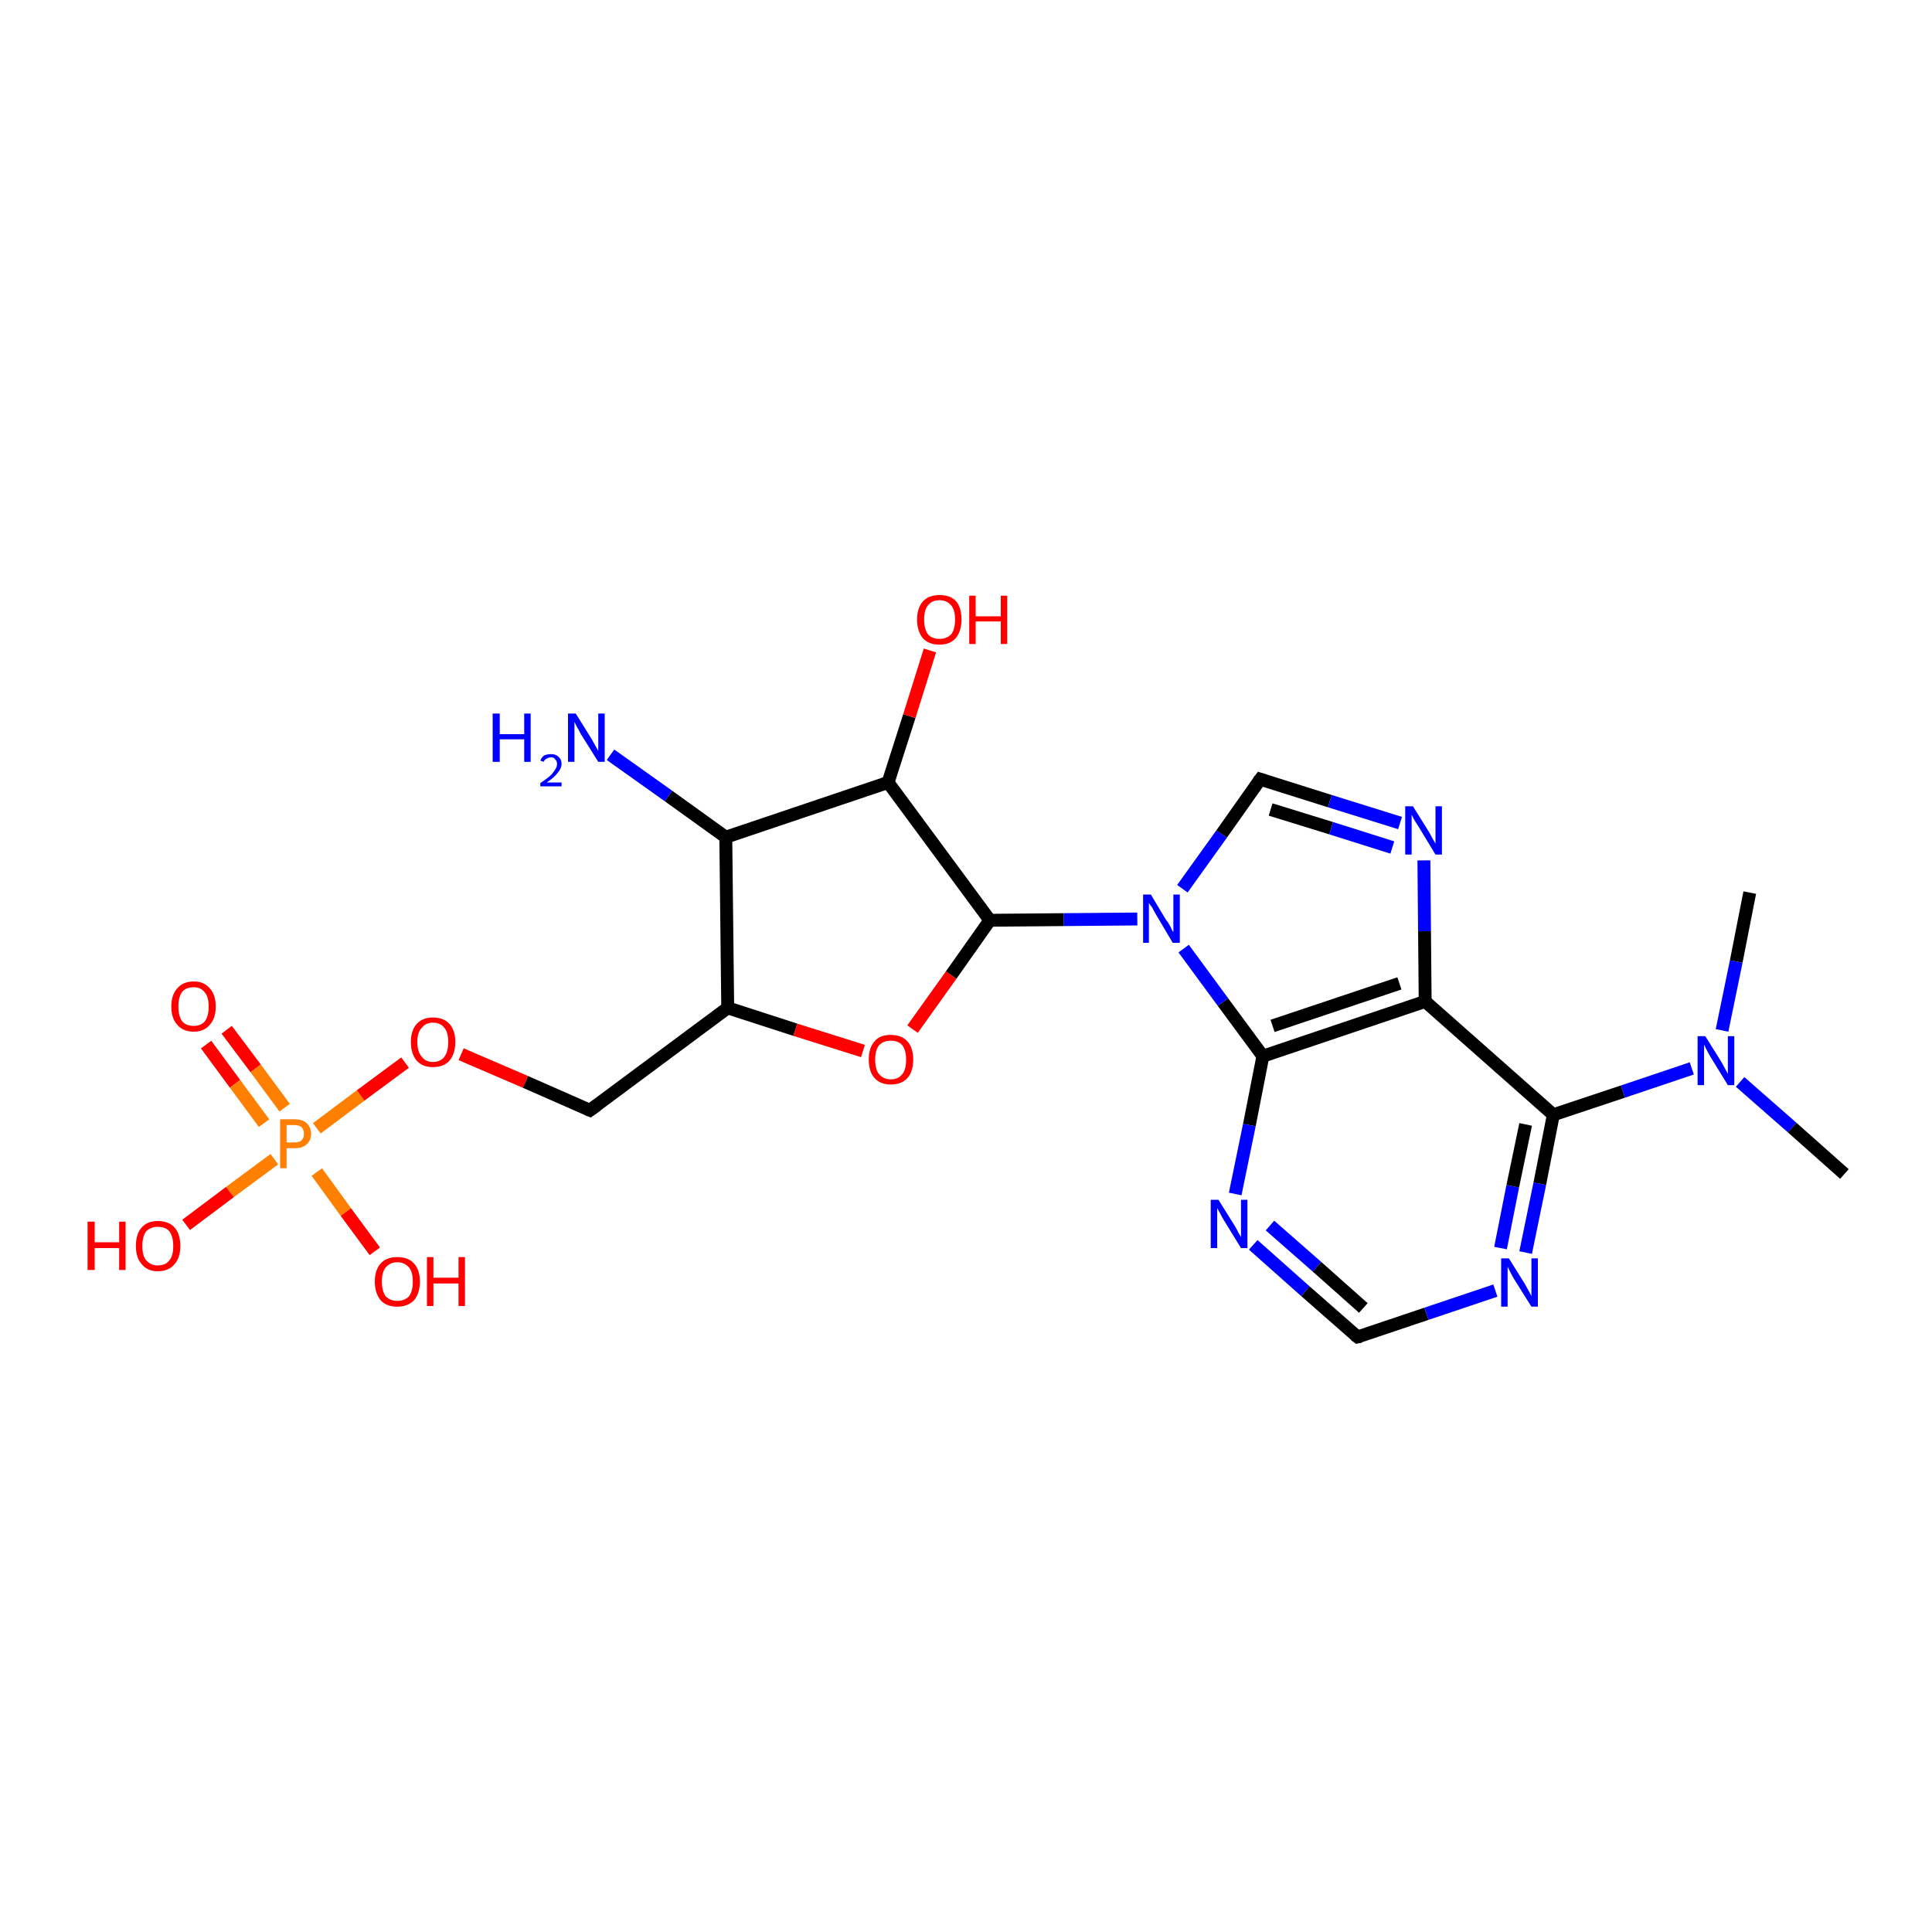 <?xml version='1.0' encoding='iso-8859-1'?>
<svg version='1.1' baseProfile='full'
              xmlns='http://www.w3.org/2000/svg'
                      xmlns:rdkit='http://www.rdkit.org/xml'
                      xmlns:xlink='http://www.w3.org/1999/xlink'
                  xml:space='preserve'
width='300px' height='300px' viewBox='0 0 300 300'>
<!-- END OF HEADER -->
<rect style='opacity:1.0;fill:#FFFFFF;stroke:none' width='300.0' height='300.0' x='0.0' y='0.0'> </rect>
<path class='bond-0 atom-0 atom-1' d='M 35.2,159.9 L 39.7,165.9' style='fill:none;fill-rule:evenodd;stroke:#FF0000;stroke-width:2.0px;stroke-linecap:butt;stroke-linejoin:miter;stroke-opacity:1' />
<path class='bond-0 atom-0 atom-1' d='M 39.7,165.9 L 44.2,172.0' style='fill:none;fill-rule:evenodd;stroke:#FF7F00;stroke-width:2.0px;stroke-linecap:butt;stroke-linejoin:miter;stroke-opacity:1' />
<path class='bond-0 atom-0 atom-1' d='M 32.0,162.2 L 36.5,168.3' style='fill:none;fill-rule:evenodd;stroke:#FF0000;stroke-width:2.0px;stroke-linecap:butt;stroke-linejoin:miter;stroke-opacity:1' />
<path class='bond-0 atom-0 atom-1' d='M 36.5,168.3 L 41.0,174.4' style='fill:none;fill-rule:evenodd;stroke:#FF7F00;stroke-width:2.0px;stroke-linecap:butt;stroke-linejoin:miter;stroke-opacity:1' />
<path class='bond-1 atom-1 atom-2' d='M 49.2,182.0 L 53.7,188.2' style='fill:none;fill-rule:evenodd;stroke:#FF7F00;stroke-width:2.0px;stroke-linecap:butt;stroke-linejoin:miter;stroke-opacity:1' />
<path class='bond-1 atom-1 atom-2' d='M 53.7,188.2 L 58.2,194.3' style='fill:none;fill-rule:evenodd;stroke:#FF0000;stroke-width:2.0px;stroke-linecap:butt;stroke-linejoin:miter;stroke-opacity:1' />
<path class='bond-2 atom-1 atom-3' d='M 42.6,180.0 L 35.7,185.1' style='fill:none;fill-rule:evenodd;stroke:#FF7F00;stroke-width:2.0px;stroke-linecap:butt;stroke-linejoin:miter;stroke-opacity:1' />
<path class='bond-2 atom-1 atom-3' d='M 35.7,185.1 L 28.9,190.2' style='fill:none;fill-rule:evenodd;stroke:#FF0000;stroke-width:2.0px;stroke-linecap:butt;stroke-linejoin:miter;stroke-opacity:1' />
<path class='bond-3 atom-1 atom-4' d='M 49.2,175.2 L 56.0,170.1' style='fill:none;fill-rule:evenodd;stroke:#FF7F00;stroke-width:2.0px;stroke-linecap:butt;stroke-linejoin:miter;stroke-opacity:1' />
<path class='bond-3 atom-1 atom-4' d='M 56.0,170.1 L 62.9,165.0' style='fill:none;fill-rule:evenodd;stroke:#FF0000;stroke-width:2.0px;stroke-linecap:butt;stroke-linejoin:miter;stroke-opacity:1' />
<path class='bond-4 atom-4 atom-5' d='M 71.6,163.7 L 81.6,168.0' style='fill:none;fill-rule:evenodd;stroke:#FF0000;stroke-width:2.0px;stroke-linecap:butt;stroke-linejoin:miter;stroke-opacity:1' />
<path class='bond-4 atom-4 atom-5' d='M 81.6,168.0 L 91.6,172.4' style='fill:none;fill-rule:evenodd;stroke:#000000;stroke-width:2.0px;stroke-linecap:butt;stroke-linejoin:miter;stroke-opacity:1' />
<path class='bond-5 atom-5 atom-6' d='M 91.6,172.4 L 113.0,156.5' style='fill:none;fill-rule:evenodd;stroke:#000000;stroke-width:2.0px;stroke-linecap:butt;stroke-linejoin:miter;stroke-opacity:1' />
<path class='bond-6 atom-6 atom-7' d='M 113.0,156.5 L 123.5,159.9' style='fill:none;fill-rule:evenodd;stroke:#000000;stroke-width:2.0px;stroke-linecap:butt;stroke-linejoin:miter;stroke-opacity:1' />
<path class='bond-6 atom-6 atom-7' d='M 123.5,159.9 L 134.0,163.2' style='fill:none;fill-rule:evenodd;stroke:#FF0000;stroke-width:2.0px;stroke-linecap:butt;stroke-linejoin:miter;stroke-opacity:1' />
<path class='bond-7 atom-7 atom-8' d='M 141.7,159.8 L 147.7,151.4' style='fill:none;fill-rule:evenodd;stroke:#FF0000;stroke-width:2.0px;stroke-linecap:butt;stroke-linejoin:miter;stroke-opacity:1' />
<path class='bond-7 atom-7 atom-8' d='M 147.7,151.4 L 153.7,142.9' style='fill:none;fill-rule:evenodd;stroke:#000000;stroke-width:2.0px;stroke-linecap:butt;stroke-linejoin:miter;stroke-opacity:1' />
<path class='bond-8 atom-8 atom-9' d='M 153.7,142.9 L 165.2,142.8' style='fill:none;fill-rule:evenodd;stroke:#000000;stroke-width:2.0px;stroke-linecap:butt;stroke-linejoin:miter;stroke-opacity:1' />
<path class='bond-8 atom-8 atom-9' d='M 165.2,142.8 L 176.6,142.7' style='fill:none;fill-rule:evenodd;stroke:#0000FF;stroke-width:2.0px;stroke-linecap:butt;stroke-linejoin:miter;stroke-opacity:1' />
<path class='bond-9 atom-9 atom-10' d='M 183.6,138.0 L 189.7,129.5' style='fill:none;fill-rule:evenodd;stroke:#0000FF;stroke-width:2.0px;stroke-linecap:butt;stroke-linejoin:miter;stroke-opacity:1' />
<path class='bond-9 atom-9 atom-10' d='M 189.7,129.5 L 195.7,121.0' style='fill:none;fill-rule:evenodd;stroke:#000000;stroke-width:2.0px;stroke-linecap:butt;stroke-linejoin:miter;stroke-opacity:1' />
<path class='bond-10 atom-10 atom-11' d='M 195.7,121.0 L 206.5,124.4' style='fill:none;fill-rule:evenodd;stroke:#000000;stroke-width:2.0px;stroke-linecap:butt;stroke-linejoin:miter;stroke-opacity:1' />
<path class='bond-10 atom-10 atom-11' d='M 206.5,124.4 L 217.4,127.8' style='fill:none;fill-rule:evenodd;stroke:#0000FF;stroke-width:2.0px;stroke-linecap:butt;stroke-linejoin:miter;stroke-opacity:1' />
<path class='bond-10 atom-10 atom-11' d='M 197.3,125.7 L 206.7,128.6' style='fill:none;fill-rule:evenodd;stroke:#000000;stroke-width:2.0px;stroke-linecap:butt;stroke-linejoin:miter;stroke-opacity:1' />
<path class='bond-10 atom-10 atom-11' d='M 206.7,128.6 L 216.2,131.6' style='fill:none;fill-rule:evenodd;stroke:#0000FF;stroke-width:2.0px;stroke-linecap:butt;stroke-linejoin:miter;stroke-opacity:1' />
<path class='bond-11 atom-11 atom-12' d='M 221.1,133.6 L 221.2,144.6' style='fill:none;fill-rule:evenodd;stroke:#0000FF;stroke-width:2.0px;stroke-linecap:butt;stroke-linejoin:miter;stroke-opacity:1' />
<path class='bond-11 atom-11 atom-12' d='M 221.2,144.6 L 221.3,155.5' style='fill:none;fill-rule:evenodd;stroke:#000000;stroke-width:2.0px;stroke-linecap:butt;stroke-linejoin:miter;stroke-opacity:1' />
<path class='bond-12 atom-12 atom-13' d='M 221.3,155.5 L 196.1,164.0' style='fill:none;fill-rule:evenodd;stroke:#000000;stroke-width:2.0px;stroke-linecap:butt;stroke-linejoin:miter;stroke-opacity:1' />
<path class='bond-12 atom-12 atom-13' d='M 217.3,152.7 L 197.6,159.3' style='fill:none;fill-rule:evenodd;stroke:#000000;stroke-width:2.0px;stroke-linecap:butt;stroke-linejoin:miter;stroke-opacity:1' />
<path class='bond-13 atom-13 atom-14' d='M 196.1,164.0 L 194.0,174.7' style='fill:none;fill-rule:evenodd;stroke:#000000;stroke-width:2.0px;stroke-linecap:butt;stroke-linejoin:miter;stroke-opacity:1' />
<path class='bond-13 atom-13 atom-14' d='M 194.0,174.7 L 191.8,185.4' style='fill:none;fill-rule:evenodd;stroke:#0000FF;stroke-width:2.0px;stroke-linecap:butt;stroke-linejoin:miter;stroke-opacity:1' />
<path class='bond-14 atom-14 atom-15' d='M 194.6,193.3 L 202.7,200.5' style='fill:none;fill-rule:evenodd;stroke:#0000FF;stroke-width:2.0px;stroke-linecap:butt;stroke-linejoin:miter;stroke-opacity:1' />
<path class='bond-14 atom-14 atom-15' d='M 202.7,200.5 L 210.8,207.6' style='fill:none;fill-rule:evenodd;stroke:#000000;stroke-width:2.0px;stroke-linecap:butt;stroke-linejoin:miter;stroke-opacity:1' />
<path class='bond-14 atom-14 atom-15' d='M 197.2,190.3 L 204.5,196.7' style='fill:none;fill-rule:evenodd;stroke:#0000FF;stroke-width:2.0px;stroke-linecap:butt;stroke-linejoin:miter;stroke-opacity:1' />
<path class='bond-14 atom-14 atom-15' d='M 204.5,196.7 L 211.7,203.1' style='fill:none;fill-rule:evenodd;stroke:#000000;stroke-width:2.0px;stroke-linecap:butt;stroke-linejoin:miter;stroke-opacity:1' />
<path class='bond-15 atom-15 atom-16' d='M 210.8,207.6 L 221.5,204.0' style='fill:none;fill-rule:evenodd;stroke:#000000;stroke-width:2.0px;stroke-linecap:butt;stroke-linejoin:miter;stroke-opacity:1' />
<path class='bond-15 atom-15 atom-16' d='M 221.5,204.0 L 232.2,200.4' style='fill:none;fill-rule:evenodd;stroke:#0000FF;stroke-width:2.0px;stroke-linecap:butt;stroke-linejoin:miter;stroke-opacity:1' />
<path class='bond-16 atom-16 atom-17' d='M 236.9,194.5 L 239.1,183.8' style='fill:none;fill-rule:evenodd;stroke:#0000FF;stroke-width:2.0px;stroke-linecap:butt;stroke-linejoin:miter;stroke-opacity:1' />
<path class='bond-16 atom-16 atom-17' d='M 239.1,183.8 L 241.2,173.1' style='fill:none;fill-rule:evenodd;stroke:#000000;stroke-width:2.0px;stroke-linecap:butt;stroke-linejoin:miter;stroke-opacity:1' />
<path class='bond-16 atom-16 atom-17' d='M 233.0,193.8 L 234.9,184.2' style='fill:none;fill-rule:evenodd;stroke:#0000FF;stroke-width:2.0px;stroke-linecap:butt;stroke-linejoin:miter;stroke-opacity:1' />
<path class='bond-16 atom-16 atom-17' d='M 234.9,184.2 L 236.9,174.6' style='fill:none;fill-rule:evenodd;stroke:#000000;stroke-width:2.0px;stroke-linecap:butt;stroke-linejoin:miter;stroke-opacity:1' />
<path class='bond-17 atom-17 atom-18' d='M 241.2,173.1 L 252.0,169.5' style='fill:none;fill-rule:evenodd;stroke:#000000;stroke-width:2.0px;stroke-linecap:butt;stroke-linejoin:miter;stroke-opacity:1' />
<path class='bond-17 atom-17 atom-18' d='M 252.0,169.5 L 262.7,165.9' style='fill:none;fill-rule:evenodd;stroke:#0000FF;stroke-width:2.0px;stroke-linecap:butt;stroke-linejoin:miter;stroke-opacity:1' />
<path class='bond-18 atom-18 atom-19' d='M 270.2,168.0 L 278.3,175.1' style='fill:none;fill-rule:evenodd;stroke:#0000FF;stroke-width:2.0px;stroke-linecap:butt;stroke-linejoin:miter;stroke-opacity:1' />
<path class='bond-18 atom-18 atom-19' d='M 278.3,175.1 L 286.4,182.3' style='fill:none;fill-rule:evenodd;stroke:#000000;stroke-width:2.0px;stroke-linecap:butt;stroke-linejoin:miter;stroke-opacity:1' />
<path class='bond-19 atom-18 atom-20' d='M 267.4,160.0 L 269.6,149.3' style='fill:none;fill-rule:evenodd;stroke:#0000FF;stroke-width:2.0px;stroke-linecap:butt;stroke-linejoin:miter;stroke-opacity:1' />
<path class='bond-19 atom-18 atom-20' d='M 269.6,149.3 L 271.7,138.6' style='fill:none;fill-rule:evenodd;stroke:#000000;stroke-width:2.0px;stroke-linecap:butt;stroke-linejoin:miter;stroke-opacity:1' />
<path class='bond-20 atom-8 atom-21' d='M 153.7,142.9 L 137.9,121.5' style='fill:none;fill-rule:evenodd;stroke:#000000;stroke-width:2.0px;stroke-linecap:butt;stroke-linejoin:miter;stroke-opacity:1' />
<path class='bond-21 atom-21 atom-22' d='M 137.9,121.5 L 141.2,111.2' style='fill:none;fill-rule:evenodd;stroke:#000000;stroke-width:2.0px;stroke-linecap:butt;stroke-linejoin:miter;stroke-opacity:1' />
<path class='bond-21 atom-21 atom-22' d='M 141.2,111.2 L 144.4,101.0' style='fill:none;fill-rule:evenodd;stroke:#FF0000;stroke-width:2.0px;stroke-linecap:butt;stroke-linejoin:miter;stroke-opacity:1' />
<path class='bond-22 atom-21 atom-23' d='M 137.9,121.5 L 112.7,130.0' style='fill:none;fill-rule:evenodd;stroke:#000000;stroke-width:2.0px;stroke-linecap:butt;stroke-linejoin:miter;stroke-opacity:1' />
<path class='bond-23 atom-23 atom-24' d='M 112.7,130.0 L 103.8,123.6' style='fill:none;fill-rule:evenodd;stroke:#000000;stroke-width:2.0px;stroke-linecap:butt;stroke-linejoin:miter;stroke-opacity:1' />
<path class='bond-23 atom-23 atom-24' d='M 103.8,123.6 L 94.8,117.2' style='fill:none;fill-rule:evenodd;stroke:#0000FF;stroke-width:2.0px;stroke-linecap:butt;stroke-linejoin:miter;stroke-opacity:1' />
<path class='bond-24 atom-17 atom-12' d='M 241.2,173.1 L 221.3,155.5' style='fill:none;fill-rule:evenodd;stroke:#000000;stroke-width:2.0px;stroke-linecap:butt;stroke-linejoin:miter;stroke-opacity:1' />
<path class='bond-25 atom-13 atom-9' d='M 196.1,164.0 L 189.9,155.6' style='fill:none;fill-rule:evenodd;stroke:#000000;stroke-width:2.0px;stroke-linecap:butt;stroke-linejoin:miter;stroke-opacity:1' />
<path class='bond-25 atom-13 atom-9' d='M 189.9,155.6 L 183.8,147.3' style='fill:none;fill-rule:evenodd;stroke:#0000FF;stroke-width:2.0px;stroke-linecap:butt;stroke-linejoin:miter;stroke-opacity:1' />
<path class='bond-26 atom-23 atom-6' d='M 112.7,130.0 L 113.0,156.5' style='fill:none;fill-rule:evenodd;stroke:#000000;stroke-width:2.0px;stroke-linecap:butt;stroke-linejoin:miter;stroke-opacity:1' />
<path d='M 91.1,172.2 L 91.6,172.4 L 92.7,171.6' style='fill:none;stroke:#000000;stroke-width:2.0px;stroke-linecap:butt;stroke-linejoin:miter;stroke-opacity:1;' />
<path d='M 195.4,121.4 L 195.7,121.0 L 196.3,121.2' style='fill:none;stroke:#000000;stroke-width:2.0px;stroke-linecap:butt;stroke-linejoin:miter;stroke-opacity:1;' />
<path d='M 210.4,207.3 L 210.8,207.6 L 211.3,207.5' style='fill:none;stroke:#000000;stroke-width:2.0px;stroke-linecap:butt;stroke-linejoin:miter;stroke-opacity:1;' />
<path class='atom-0' d='M 26.6 156.3
Q 26.6 154.5, 27.5 153.5
Q 28.4 152.4, 30.1 152.4
Q 31.7 152.4, 32.6 153.5
Q 33.5 154.5, 33.5 156.3
Q 33.5 158.1, 32.6 159.1
Q 31.7 160.2, 30.1 160.2
Q 28.4 160.2, 27.5 159.1
Q 26.6 158.1, 26.6 156.3
M 30.1 159.3
Q 31.2 159.3, 31.8 158.6
Q 32.4 157.8, 32.4 156.3
Q 32.4 154.8, 31.8 154.1
Q 31.2 153.3, 30.1 153.3
Q 28.9 153.3, 28.3 154.0
Q 27.7 154.8, 27.7 156.3
Q 27.7 157.8, 28.3 158.6
Q 28.9 159.3, 30.1 159.3
' fill='#FF0000'/>
<path class='atom-1' d='M 45.7 173.8
Q 47.0 173.8, 47.6 174.4
Q 48.3 175.0, 48.3 176.1
Q 48.3 177.1, 47.6 177.7
Q 47.0 178.3, 45.7 178.3
L 44.5 178.3
L 44.5 181.4
L 43.5 181.4
L 43.5 173.8
L 45.7 173.8
M 45.7 177.4
Q 46.4 177.4, 46.8 177.1
Q 47.2 176.7, 47.2 176.1
Q 47.2 175.4, 46.8 175.0
Q 46.4 174.7, 45.7 174.7
L 44.5 174.7
L 44.5 177.4
L 45.7 177.4
' fill='#FF7F00'/>
<path class='atom-2' d='M 58.2 199.0
Q 58.2 197.2, 59.1 196.2
Q 60.0 195.2, 61.7 195.2
Q 63.4 195.2, 64.3 196.2
Q 65.2 197.2, 65.2 199.0
Q 65.2 200.8, 64.3 201.9
Q 63.3 202.9, 61.7 202.9
Q 60.0 202.9, 59.1 201.9
Q 58.2 200.8, 58.2 199.0
M 61.7 202.0
Q 62.8 202.0, 63.5 201.3
Q 64.1 200.5, 64.1 199.0
Q 64.1 197.5, 63.5 196.8
Q 62.8 196.0, 61.7 196.0
Q 60.6 196.0, 59.9 196.8
Q 59.3 197.5, 59.3 199.0
Q 59.3 200.5, 59.9 201.3
Q 60.6 202.0, 61.7 202.0
' fill='#FF0000'/>
<path class='atom-2' d='M 66.3 195.2
L 67.3 195.2
L 67.3 198.4
L 71.2 198.4
L 71.2 195.2
L 72.2 195.2
L 72.2 202.8
L 71.2 202.8
L 71.2 199.3
L 67.3 199.3
L 67.3 202.8
L 66.3 202.8
L 66.3 195.2
' fill='#FF0000'/>
<path class='atom-3' d='M 13.6 189.7
L 14.7 189.7
L 14.7 192.9
L 18.5 192.9
L 18.5 189.7
L 19.5 189.7
L 19.5 197.2
L 18.5 197.2
L 18.5 193.8
L 14.7 193.8
L 14.7 197.2
L 13.6 197.2
L 13.6 189.7
' fill='#FF0000'/>
<path class='atom-3' d='M 21.1 193.5
Q 21.1 191.6, 22.0 190.6
Q 22.9 189.6, 24.5 189.6
Q 26.2 189.6, 27.1 190.6
Q 28.0 191.6, 28.0 193.5
Q 28.0 195.3, 27.1 196.3
Q 26.2 197.4, 24.5 197.4
Q 22.9 197.4, 22.0 196.3
Q 21.1 195.3, 21.1 193.5
M 24.5 196.5
Q 25.7 196.5, 26.3 195.7
Q 26.9 195.0, 26.9 193.5
Q 26.9 192.0, 26.3 191.2
Q 25.7 190.5, 24.5 190.5
Q 23.4 190.5, 22.7 191.2
Q 22.1 192.0, 22.1 193.5
Q 22.1 195.0, 22.7 195.7
Q 23.4 196.5, 24.5 196.5
' fill='#FF0000'/>
<path class='atom-4' d='M 63.8 161.8
Q 63.8 160.0, 64.7 159.0
Q 65.6 158.0, 67.2 158.0
Q 68.9 158.0, 69.8 159.0
Q 70.7 160.0, 70.7 161.8
Q 70.7 163.6, 69.8 164.7
Q 68.9 165.7, 67.2 165.7
Q 65.6 165.7, 64.7 164.7
Q 63.8 163.6, 63.8 161.8
M 67.2 164.9
Q 68.4 164.9, 69.0 164.1
Q 69.6 163.3, 69.6 161.8
Q 69.6 160.3, 69.0 159.6
Q 68.4 158.8, 67.2 158.8
Q 66.1 158.8, 65.5 159.6
Q 64.8 160.3, 64.8 161.8
Q 64.8 163.3, 65.5 164.1
Q 66.1 164.9, 67.2 164.9
' fill='#FF0000'/>
<path class='atom-7' d='M 134.9 164.5
Q 134.9 162.7, 135.8 161.7
Q 136.6 160.7, 138.3 160.7
Q 140.0 160.7, 140.9 161.7
Q 141.8 162.7, 141.8 164.5
Q 141.8 166.4, 140.9 167.4
Q 140.0 168.4, 138.3 168.4
Q 136.7 168.4, 135.8 167.4
Q 134.9 166.4, 134.9 164.5
M 138.3 167.6
Q 139.5 167.6, 140.1 166.8
Q 140.7 166.1, 140.7 164.5
Q 140.7 163.1, 140.1 162.3
Q 139.5 161.6, 138.3 161.6
Q 137.2 161.6, 136.5 162.3
Q 135.9 163.1, 135.9 164.5
Q 135.9 166.1, 136.5 166.8
Q 137.2 167.6, 138.3 167.6
' fill='#FF0000'/>
<path class='atom-9' d='M 178.7 138.9
L 181.1 142.9
Q 181.4 143.2, 181.8 144.0
Q 182.1 144.7, 182.2 144.7
L 182.2 138.9
L 183.2 138.9
L 183.2 146.4
L 182.1 146.4
L 179.5 142.0
Q 179.2 141.5, 178.9 140.9
Q 178.5 140.4, 178.4 140.2
L 178.4 146.4
L 177.5 146.4
L 177.5 138.9
L 178.7 138.9
' fill='#0000FF'/>
<path class='atom-11' d='M 219.4 125.2
L 221.9 129.2
Q 222.1 129.6, 222.5 130.3
Q 222.9 131.0, 222.9 131.0
L 222.9 125.2
L 223.9 125.2
L 223.9 132.7
L 222.9 132.7
L 220.3 128.4
Q 220.0 127.9, 219.6 127.3
Q 219.3 126.7, 219.2 126.5
L 219.2 132.7
L 218.2 132.7
L 218.2 125.2
L 219.4 125.2
' fill='#0000FF'/>
<path class='atom-14' d='M 189.2 186.3
L 191.7 190.3
Q 191.9 190.6, 192.3 191.4
Q 192.7 192.1, 192.7 192.1
L 192.7 186.3
L 193.7 186.3
L 193.7 193.8
L 192.7 193.8
L 190.0 189.4
Q 189.7 188.9, 189.4 188.3
Q 189.1 187.8, 189.0 187.6
L 189.0 193.8
L 188.0 193.8
L 188.0 186.3
L 189.2 186.3
' fill='#0000FF'/>
<path class='atom-16' d='M 234.3 195.4
L 236.8 199.4
Q 237.0 199.8, 237.4 200.5
Q 237.8 201.2, 237.8 201.3
L 237.8 195.4
L 238.8 195.4
L 238.8 202.9
L 237.8 202.9
L 235.1 198.6
Q 234.8 198.1, 234.5 197.5
Q 234.2 196.9, 234.1 196.7
L 234.1 202.9
L 233.1 202.9
L 233.1 195.4
L 234.3 195.4
' fill='#0000FF'/>
<path class='atom-18' d='M 264.8 160.9
L 267.3 164.9
Q 267.5 165.3, 267.9 166.0
Q 268.3 166.7, 268.3 166.8
L 268.3 160.9
L 269.3 160.9
L 269.3 168.5
L 268.3 168.5
L 265.6 164.1
Q 265.3 163.6, 265.0 163.0
Q 264.7 162.4, 264.6 162.2
L 264.6 168.5
L 263.6 168.5
L 263.6 160.9
L 264.8 160.9
' fill='#0000FF'/>
<path class='atom-22' d='M 142.4 96.2
Q 142.4 94.4, 143.3 93.4
Q 144.2 92.4, 145.9 92.4
Q 147.6 92.4, 148.5 93.4
Q 149.3 94.4, 149.3 96.2
Q 149.3 98.0, 148.4 99.1
Q 147.5 100.1, 145.9 100.1
Q 144.2 100.1, 143.3 99.1
Q 142.4 98.0, 142.4 96.2
M 145.9 99.2
Q 147.0 99.2, 147.7 98.5
Q 148.3 97.7, 148.3 96.2
Q 148.3 94.7, 147.7 94.0
Q 147.0 93.2, 145.9 93.2
Q 144.7 93.2, 144.1 94.0
Q 143.5 94.7, 143.5 96.2
Q 143.5 97.7, 144.1 98.5
Q 144.7 99.2, 145.9 99.2
' fill='#FF0000'/>
<path class='atom-22' d='M 150.5 92.5
L 151.5 92.5
L 151.5 95.7
L 155.4 95.7
L 155.4 92.5
L 156.4 92.5
L 156.4 100.0
L 155.4 100.0
L 155.4 96.5
L 151.5 96.5
L 151.5 100.0
L 150.5 100.0
L 150.5 92.5
' fill='#FF0000'/>
<path class='atom-24' d='M 76.5 110.8
L 77.6 110.8
L 77.6 114.0
L 81.4 114.0
L 81.4 110.8
L 82.4 110.8
L 82.4 118.3
L 81.4 118.3
L 81.4 114.8
L 77.6 114.8
L 77.6 118.3
L 76.5 118.3
L 76.5 110.8
' fill='#0000FF'/>
<path class='atom-24' d='M 83.9 118.1
Q 84.1 117.6, 84.5 117.3
Q 85.0 117.1, 85.6 117.1
Q 86.3 117.1, 86.7 117.5
Q 87.2 117.9, 87.2 118.6
Q 87.2 119.3, 86.6 120.0
Q 86.1 120.7, 84.9 121.5
L 87.2 121.5
L 87.2 122.1
L 83.9 122.1
L 83.9 121.6
Q 84.8 121.0, 85.4 120.5
Q 85.9 120.0, 86.2 119.5
Q 86.5 119.1, 86.5 118.6
Q 86.5 118.2, 86.2 117.9
Q 86.0 117.6, 85.6 117.6
Q 85.2 117.6, 84.9 117.8
Q 84.6 117.9, 84.4 118.3
L 83.9 118.1
' fill='#0000FF'/>
<path class='atom-24' d='M 89.4 110.8
L 91.9 114.8
Q 92.1 115.2, 92.5 115.9
Q 92.9 116.6, 92.9 116.6
L 92.9 110.8
L 93.9 110.8
L 93.9 118.3
L 92.9 118.3
L 90.2 114.0
Q 89.9 113.4, 89.6 112.9
Q 89.3 112.3, 89.2 112.1
L 89.2 118.3
L 88.2 118.3
L 88.2 110.8
L 89.4 110.8
' fill='#0000FF'/>
</svg>
